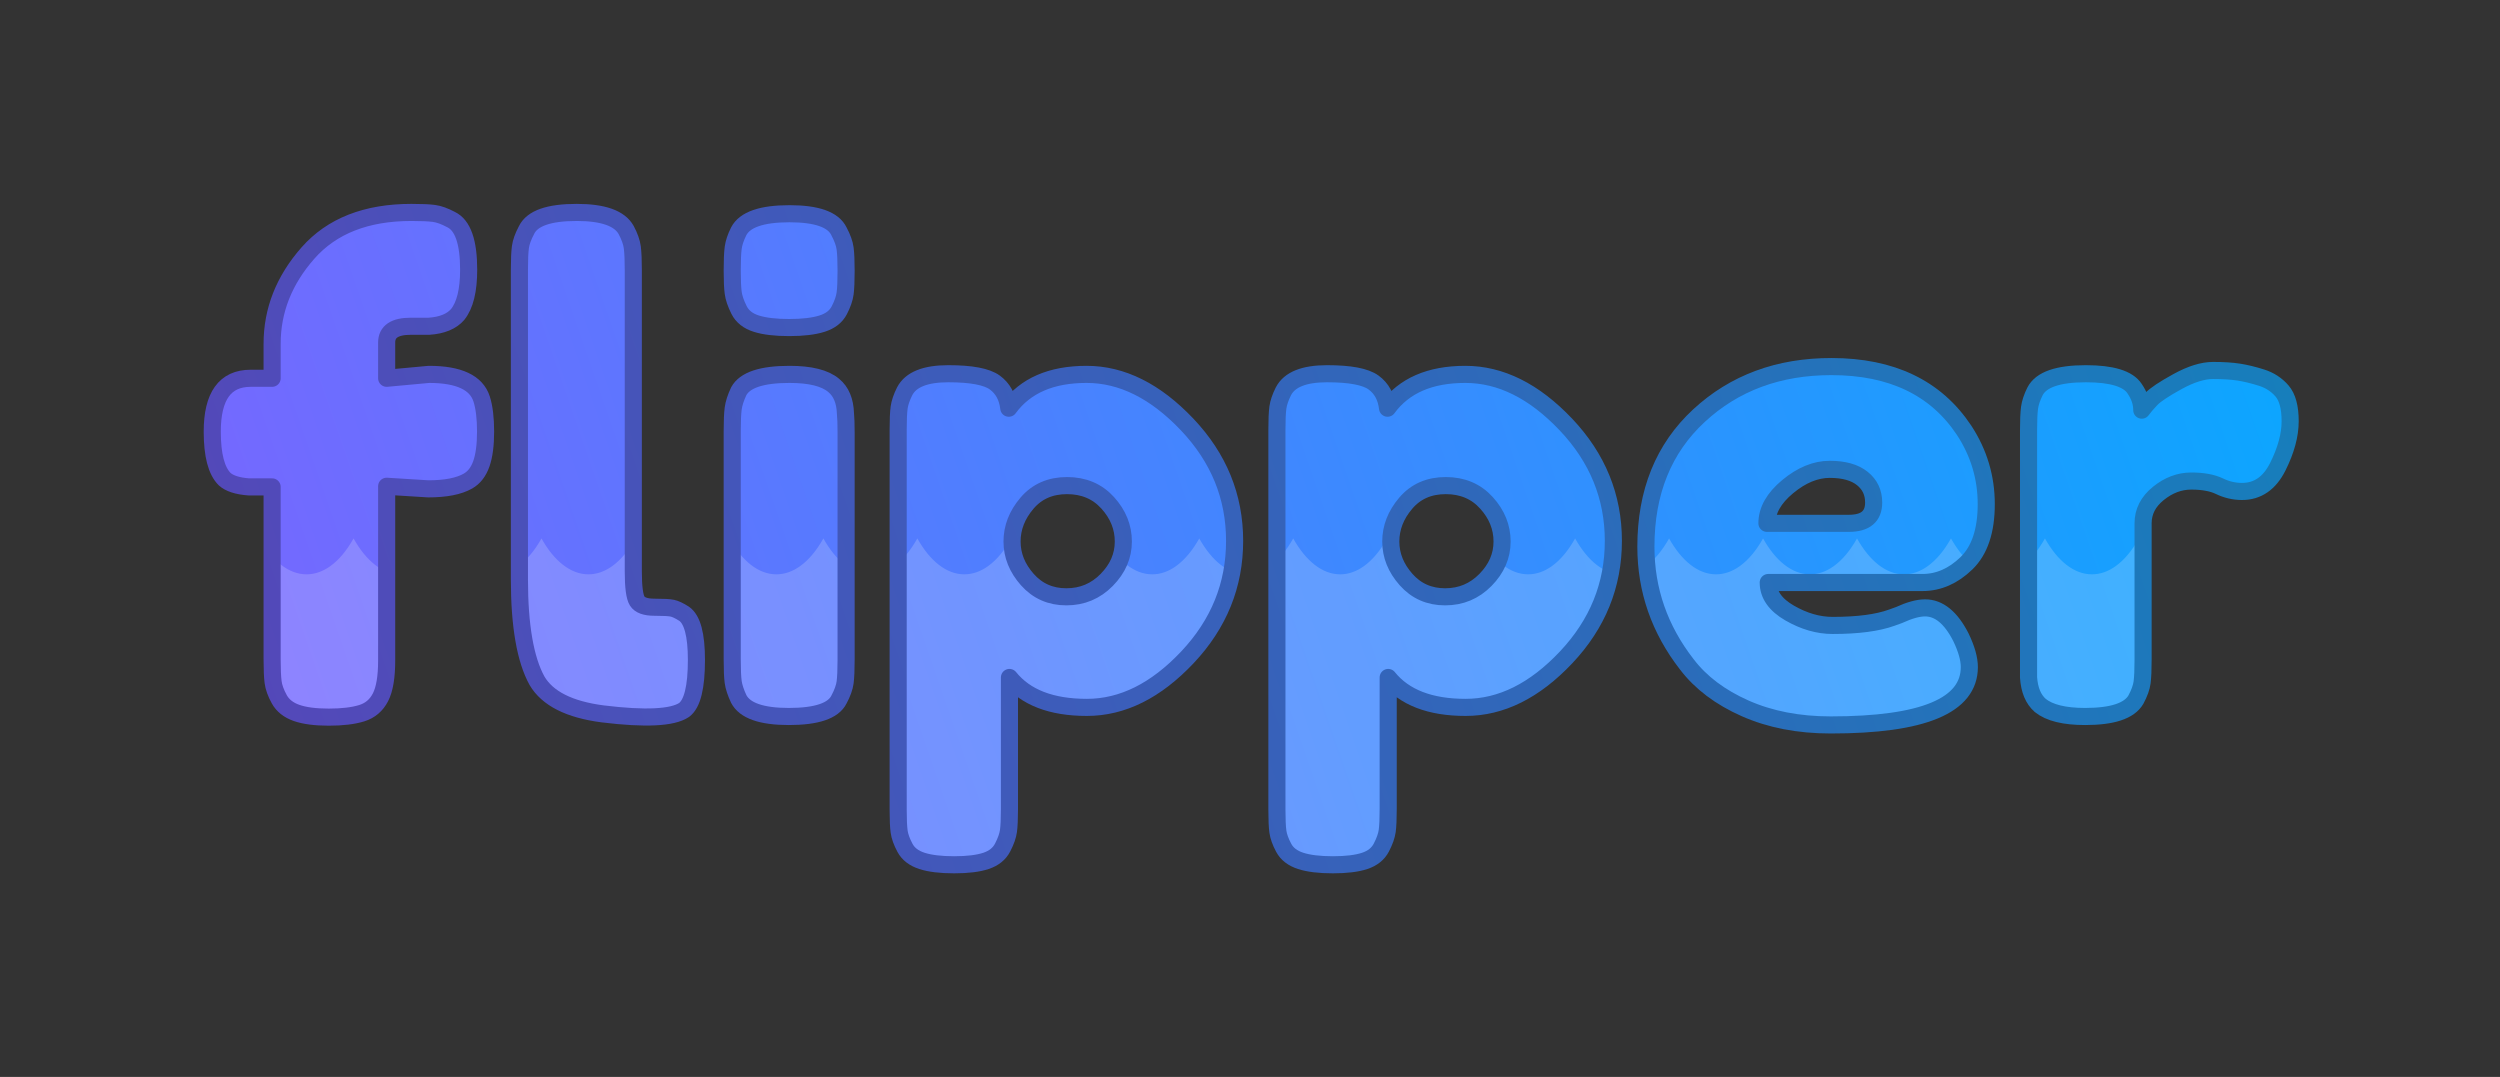 <?xml version="1.0" encoding="UTF-8" standalone="no"?>
<!DOCTYPE svg PUBLIC "-//W3C//DTD SVG 1.1//EN" "http://www.w3.org/Graphics/SVG/1.1/DTD/svg11.dtd">
<svg width="100%" height="100%" viewBox="0 0 585 252" version="1.1" xmlns="http://www.w3.org/2000/svg" xmlns:xlink="http://www.w3.org/1999/xlink" xml:space="preserve" xmlns:serif="http://www.serif.com/" style="fill-rule:evenodd;clip-rule:evenodd;stroke-linejoin:round;stroke-miterlimit:2;">
    <rect x="0" y="0" width="585" height="252" fill="#333333" stroke="none"/>
    <g id="Artboard1" transform="matrix(0.492,0,0,0.658,-86.521,-125.671)">
        <rect x="176" y="191" width="1190" height="383" style="fill:none;"/>
        <g transform="matrix(2.034,0,0,1.52,123.68,96.19)">
            <clipPath id="_clip1">
                <path d="M125.955,149.959C132.955,149.959 137.063,151.887 138.281,155.742C138.889,157.669 139.194,160.205 139.194,163.35C139.194,166.495 138.864,169.006 138.204,170.882C137.545,172.759 136.505,174.103 135.085,174.915C132.955,176.132 129.861,176.741 125.803,176.741L116.064,176.132L116.064,216.913C116.064,220.768 115.582,223.634 114.618,225.511C113.654,227.388 112.184,228.63 110.205,229.239C108.227,229.848 105.666,230.152 102.521,230.152C99.376,230.152 96.865,229.822 94.988,229.163C93.112,228.504 91.768,227.438 90.956,225.968C90.144,224.497 89.663,223.152 89.51,221.935C89.358,220.718 89.282,218.942 89.282,216.609L89.282,176.284L83.804,176.284C81.166,176.081 79.29,175.473 78.174,174.458C76.246,172.531 75.283,168.828 75.283,163.35C75.283,155.031 78.275,150.872 84.261,150.872L89.282,150.872L89.282,142.807C89.282,134.996 92.072,127.92 97.651,121.58C103.231,115.239 111.296,112.069 121.846,112.069C124.18,112.069 125.929,112.145 127.096,112.297C128.263,112.449 129.607,112.931 131.129,113.743C133.868,115.062 135.237,118.967 135.237,125.46C135.237,130.329 134.375,133.829 132.65,135.96C131.23,137.583 128.998,138.496 125.955,138.699L121.694,138.699C117.941,138.699 116.064,139.967 116.064,142.503L116.064,150.872L125.955,149.959ZM147.106,125.46C147.106,123.127 147.182,121.377 147.335,120.21C147.487,119.043 147.969,117.699 148.78,116.178C150.099,113.439 154.005,112.069 160.497,112.069C166.685,112.069 170.54,113.439 172.062,116.178C172.874,117.699 173.355,119.069 173.508,120.286C173.66,121.503 173.736,123.279 173.736,125.612L173.736,196.066C173.736,199.718 174.04,202.026 174.649,202.99C175.258,203.954 176.602,204.436 178.681,204.436C180.761,204.436 182.156,204.512 182.866,204.664C183.576,204.816 184.489,205.247 185.605,205.957C187.533,207.276 188.496,210.877 188.496,216.761C188.496,223.152 187.533,227.058 185.605,228.478C182.866,230.304 176.526,230.609 166.584,229.391C158.773,228.377 153.65,225.79 151.215,221.631C148.476,216.66 147.106,208.747 147.106,197.892L147.106,125.46ZM196.866,163.198C196.866,160.865 196.942,159.115 197.094,157.948C197.246,156.781 197.677,155.437 198.387,153.915C199.808,151.278 203.764,149.959 210.256,149.959C215.126,149.959 218.575,150.821 220.604,152.546C222.329,153.966 223.242,156.147 223.343,159.089C223.444,160.104 223.495,161.575 223.495,163.502L223.495,216.761C223.495,219.095 223.419,220.844 223.267,222.011C223.115,223.178 222.633,224.522 221.821,226.044C220.503,228.681 216.597,230 210.104,230C203.713,230 199.808,228.63 198.387,225.891C197.677,224.37 197.246,223.051 197.094,221.935C196.942,220.819 196.866,219.044 196.866,216.609L196.866,163.198ZM221.897,134.97C221.137,136.441 219.792,137.481 217.865,138.09C215.937,138.699 213.376,139.003 210.18,139.003C206.985,139.003 204.423,138.699 202.496,138.09C200.568,137.481 199.224,136.416 198.463,134.894C197.703,133.373 197.246,132.028 197.094,130.862C196.942,129.695 196.866,127.945 196.866,125.612C196.866,123.279 196.942,121.529 197.094,120.362C197.246,119.196 197.677,117.902 198.387,116.482C199.808,113.743 203.764,112.373 210.256,112.373C216.648,112.373 220.503,113.743 221.821,116.482C222.633,118.004 223.115,119.348 223.267,120.514C223.419,121.681 223.495,123.431 223.495,125.764C223.495,128.097 223.419,129.847 223.267,131.014C223.115,132.181 222.658,133.499 221.897,134.97ZM235.669,251.76L235.669,162.893C235.669,160.56 235.745,158.836 235.897,157.72C236.049,156.604 236.48,155.336 237.19,153.915C238.611,151.176 242.009,149.807 247.386,149.807C252.762,149.807 256.389,150.492 258.266,151.861C260.143,153.231 261.233,155.234 261.537,157.872C265.392,152.597 271.454,149.959 279.722,149.959C287.99,149.959 295.826,153.865 303.232,161.676C310.637,169.487 314.34,178.567 314.34,188.914C314.34,199.262 310.663,208.341 303.308,216.153C295.953,223.964 288.116,227.87 279.798,227.87C271.479,227.87 265.443,225.536 261.69,220.87L261.69,251.608C261.69,253.941 261.614,255.666 261.461,256.782C261.309,257.898 260.853,259.191 260.092,260.662C259.331,262.133 258.038,263.173 256.212,263.782C254.386,264.39 251.9,264.695 248.755,264.695C245.61,264.695 243.1,264.39 241.223,263.782C239.346,263.173 238.027,262.158 237.266,260.738C236.506,259.318 236.049,258.05 235.897,256.934C235.745,255.818 235.669,254.093 235.669,251.76ZM265.798,180.089C263.465,182.828 262.298,185.82 262.298,189.067C262.298,192.313 263.49,195.28 265.874,197.968C268.258,200.657 271.302,202.001 275.004,202.001C278.707,202.001 281.852,200.682 284.439,198.044C287.026,195.407 288.319,192.414 288.319,189.067C288.319,185.719 287.102,182.701 284.667,180.012C282.232,177.324 279.062,175.98 275.157,175.98C271.251,175.98 268.131,177.35 265.798,180.089ZM324.231,251.76L324.231,162.893C324.231,160.56 324.307,158.836 324.459,157.72C324.612,156.604 325.043,155.336 325.753,153.915C327.173,151.176 330.571,149.807 335.948,149.807C341.325,149.807 344.951,150.492 346.828,151.861C348.705,153.231 349.796,155.234 350.1,157.872C353.955,152.597 360.016,149.959 368.284,149.959C376.552,149.959 384.389,153.865 391.794,161.676C399.2,169.487 402.903,178.567 402.903,188.914C402.903,199.262 399.225,208.341 391.87,216.153C384.515,223.964 376.679,227.87 368.36,227.87C360.042,227.87 354.006,225.536 350.252,220.87L350.252,251.608C350.252,253.941 350.176,255.666 350.024,256.782C349.872,257.898 349.415,259.191 348.654,260.662C347.893,262.133 346.6,263.173 344.774,263.782C342.948,264.39 340.462,264.695 337.318,264.695C334.173,264.695 331.662,264.39 329.785,263.782C327.909,263.173 326.59,262.158 325.829,260.738C325.068,259.318 324.612,258.05 324.459,256.934C324.307,255.818 324.231,254.093 324.231,251.76ZM354.361,180.089C352.027,182.828 350.861,185.82 350.861,189.067C350.861,192.313 352.053,195.28 354.437,197.968C356.821,200.657 359.864,202.001 363.567,202.001C367.27,202.001 370.414,200.682 373.001,198.044C375.588,195.407 376.882,192.414 376.882,189.067C376.882,185.719 375.664,182.701 373.23,180.012C370.795,177.324 367.625,175.98 363.719,175.98C359.813,175.98 356.694,177.35 354.361,180.089ZM490.095,180.317C490.095,186.556 488.548,191.172 485.454,194.164C482.36,197.157 478.936,198.653 475.183,198.653L439.119,198.653C439.119,201.494 440.793,203.878 444.14,205.805C447.488,207.733 450.836,208.696 454.183,208.696C460.067,208.696 464.683,208.088 468.031,206.87L469.705,206.262C472.139,205.146 474.168,204.588 475.791,204.588C479.038,204.588 481.828,206.87 484.161,211.435C485.48,214.174 486.139,216.508 486.139,218.435C486.139,227.464 475.335,231.978 453.727,231.978C446.22,231.978 439.55,230.685 433.717,228.098C427.884,225.511 423.344,222.087 420.098,217.826C413.707,209.609 410.511,200.428 410.511,190.284C410.511,177.502 414.645,167.281 422.913,159.622C431.181,151.963 441.503,148.133 453.879,148.133C467.98,148.133 478.328,153.104 484.922,163.046C488.371,168.321 490.095,174.078 490.095,180.317ZM457.988,184.806C461.843,184.806 463.77,183.183 463.77,179.936C463.77,177.603 462.882,175.726 461.107,174.306C459.332,172.886 456.796,172.176 453.499,172.176C450.202,172.176 446.93,173.52 443.684,176.208C440.438,178.897 438.814,181.762 438.814,184.806L457.988,184.806ZM554.463,150.72C556.39,151.329 557.988,152.368 559.256,153.839C560.524,155.31 561.158,157.669 561.158,160.915C561.158,164.162 560.195,167.712 558.267,171.567C556.34,175.422 553.55,177.35 549.898,177.35C548.072,177.35 546.322,176.944 544.648,176.132C542.974,175.321 540.768,174.915 538.029,174.915C535.29,174.915 532.728,175.879 530.344,177.806C527.96,179.733 526.768,182.067 526.768,184.806L526.768,216.761C526.768,219.095 526.692,220.844 526.54,222.011C526.388,223.178 525.906,224.522 525.094,226.044C523.573,228.681 519.616,230 513.225,230C508.356,230 504.856,229.138 502.725,227.413C501.102,225.993 500.189,223.812 499.986,220.87L499.986,163.046C499.986,160.712 500.062,158.962 500.215,157.796C500.367,156.629 500.798,155.336 501.508,153.915C502.928,151.176 506.885,149.807 513.377,149.807C519.464,149.807 523.268,150.974 524.79,153.307C525.906,154.93 526.464,156.604 526.464,158.328C526.971,157.618 527.706,156.756 528.67,155.742C529.634,154.727 531.688,153.358 534.833,151.633C537.978,149.908 540.742,149.046 543.126,149.046C545.51,149.046 547.514,149.173 549.137,149.426C550.76,149.68 552.535,150.111 554.463,150.72Z" clip-rule="nonzero"/>
            </clipPath>
            <g clip-path="url(#_clip1)">
                <path d="M125.955,149.959C132.955,149.959 137.063,151.887 138.281,155.742C138.889,157.669 139.194,160.205 139.194,163.35C139.194,166.495 138.864,169.006 138.204,170.882C137.545,172.759 136.505,174.103 135.085,174.915C132.955,176.132 129.861,176.741 125.803,176.741L116.064,176.132L116.064,216.913C116.064,220.768 115.582,223.634 114.618,225.511C113.654,227.388 112.184,228.63 110.205,229.239C108.227,229.848 105.666,230.152 102.521,230.152C99.376,230.152 96.865,229.822 94.988,229.163C93.112,228.504 91.768,227.438 90.956,225.968C90.144,224.497 89.663,223.152 89.51,221.935C89.358,220.718 89.282,218.942 89.282,216.609L89.282,176.284L83.804,176.284C81.166,176.081 79.29,175.473 78.174,174.458C76.246,172.531 75.283,168.828 75.283,163.35C75.283,155.031 78.275,150.872 84.261,150.872L89.282,150.872L89.282,142.807C89.282,134.996 92.072,127.92 97.651,121.58C103.231,115.239 111.296,112.069 121.846,112.069C124.18,112.069 125.929,112.145 127.096,112.297C128.263,112.449 129.607,112.931 131.129,113.743C133.868,115.062 135.237,118.967 135.237,125.46C135.237,130.329 134.375,133.829 132.65,135.96C131.23,137.583 128.998,138.496 125.955,138.699L121.694,138.699C117.941,138.699 116.064,139.967 116.064,142.503L116.064,150.872L125.955,149.959ZM147.106,125.46C147.106,123.127 147.182,121.377 147.335,120.21C147.487,119.043 147.969,117.699 148.78,116.178C150.099,113.439 154.005,112.069 160.497,112.069C166.685,112.069 170.54,113.439 172.062,116.178C172.874,117.699 173.355,119.069 173.508,120.286C173.66,121.503 173.736,123.279 173.736,125.612L173.736,196.066C173.736,199.718 174.04,202.026 174.649,202.99C175.258,203.954 176.602,204.436 178.681,204.436C180.761,204.436 182.156,204.512 182.866,204.664C183.576,204.816 184.489,205.247 185.605,205.957C187.533,207.276 188.496,210.877 188.496,216.761C188.496,223.152 187.533,227.058 185.605,228.478C182.866,230.304 176.526,230.609 166.584,229.391C158.773,228.377 153.65,225.79 151.215,221.631C148.476,216.66 147.106,208.747 147.106,197.892L147.106,125.46Z" style="fill:url(#_Linear2);fill-rule:nonzero;"/>
                <path d="M196.866,163.198C196.866,160.865 196.942,159.115 197.094,157.948C197.246,156.781 197.677,155.437 198.387,153.915C199.808,151.278 203.764,149.959 210.256,149.959C215.126,149.959 218.575,150.821 220.604,152.546C222.329,153.966 223.242,156.147 223.343,159.089C223.444,160.104 223.495,161.575 223.495,163.502L223.495,216.761C223.495,219.095 223.419,220.844 223.267,222.011C223.115,223.178 222.633,224.522 221.821,226.044C220.503,228.681 216.597,230 210.104,230C203.713,230 199.808,228.63 198.387,225.891C197.677,224.37 197.246,223.051 197.094,221.935C196.942,220.819 196.866,219.044 196.866,216.609L196.866,163.198ZM221.897,134.97C221.137,136.441 219.792,137.481 217.865,138.09C215.937,138.699 213.376,139.003 210.18,139.003C206.985,139.003 204.423,138.699 202.496,138.09C200.568,137.481 199.224,136.416 198.463,134.894C197.703,133.373 197.246,132.028 197.094,130.862C196.942,129.695 196.866,127.945 196.866,125.612C196.866,123.279 196.942,121.529 197.094,120.362C197.246,119.196 197.677,117.902 198.387,116.482C199.808,113.743 203.764,112.373 210.256,112.373C216.648,112.373 220.503,113.743 221.821,116.482C222.633,118.004 223.115,119.348 223.267,120.514C223.419,121.681 223.495,123.431 223.495,125.764C223.495,128.097 223.419,129.847 223.267,131.014C223.115,132.181 222.658,133.499 221.897,134.97Z" style="fill:url(#_Linear3);fill-rule:nonzero;"/>
                <path d="M235.669,251.76L235.669,162.893C235.669,160.56 235.745,158.836 235.897,157.72C236.049,156.604 236.48,155.336 237.19,153.915C238.611,151.176 242.009,149.807 247.386,149.807C252.762,149.807 256.389,150.492 258.266,151.861C260.143,153.231 261.233,155.234 261.537,157.872C265.392,152.597 271.454,149.959 279.722,149.959C287.99,149.959 295.826,153.865 303.232,161.676C310.637,169.487 314.34,178.567 314.34,188.914C314.34,199.262 310.663,208.341 303.308,216.153C295.953,223.964 288.116,227.87 279.798,227.87C271.479,227.87 265.443,225.536 261.69,220.87L261.69,251.608C261.69,253.941 261.614,255.666 261.461,256.782C261.309,257.898 260.853,259.191 260.092,260.662C259.331,262.133 258.038,263.173 256.212,263.782C254.386,264.39 251.9,264.695 248.755,264.695C245.61,264.695 243.1,264.39 241.223,263.782C239.346,263.173 238.027,262.158 237.266,260.738C236.506,259.318 236.049,258.05 235.897,256.934C235.745,255.818 235.669,254.093 235.669,251.76ZM265.798,180.089C263.465,182.828 262.298,185.82 262.298,189.067C262.298,192.313 263.49,195.28 265.874,197.968C268.258,200.657 271.302,202.001 275.004,202.001C278.707,202.001 281.852,200.682 284.439,198.044C287.026,195.407 288.319,192.414 288.319,189.067C288.319,185.719 287.102,182.701 284.667,180.012C282.232,177.324 279.062,175.98 275.157,175.98C271.251,175.98 268.131,177.35 265.798,180.089Z" style="fill:url(#_Linear4);fill-rule:nonzero;"/>
                <path d="M324.231,251.76L324.231,162.893C324.231,160.56 324.307,158.836 324.459,157.72C324.612,156.604 325.043,155.336 325.753,153.915C327.173,151.176 330.571,149.807 335.948,149.807C341.325,149.807 344.951,150.492 346.828,151.861C348.705,153.231 349.796,155.234 350.1,157.872C353.955,152.597 360.016,149.959 368.284,149.959C376.552,149.959 384.389,153.865 391.794,161.676C399.2,169.487 402.903,178.567 402.903,188.914C402.903,199.262 399.225,208.341 391.87,216.153C384.515,223.964 376.679,227.87 368.36,227.87C360.042,227.87 354.006,225.536 350.252,220.87L350.252,251.608C350.252,253.941 350.176,255.666 350.024,256.782C349.872,257.898 349.415,259.191 348.654,260.662C347.893,262.133 346.6,263.173 344.774,263.782C342.948,264.39 340.462,264.695 337.318,264.695C334.173,264.695 331.662,264.39 329.785,263.782C327.909,263.173 326.59,262.158 325.829,260.738C325.068,259.318 324.612,258.05 324.459,256.934C324.307,255.818 324.231,254.093 324.231,251.76ZM354.361,180.089C352.027,182.828 350.861,185.82 350.861,189.067C350.861,192.313 352.053,195.28 354.437,197.968C356.821,200.657 359.864,202.001 363.567,202.001C367.27,202.001 370.414,200.682 373.001,198.044C375.588,195.407 376.882,192.414 376.882,189.067C376.882,185.719 375.664,182.701 373.23,180.012C370.795,177.324 367.625,175.98 363.719,175.98C359.813,175.98 356.694,177.35 354.361,180.089Z" style="fill:url(#_Linear5);fill-rule:nonzero;"/>
                <path d="M490.095,180.317C490.095,186.556 488.548,191.172 485.454,194.164C482.36,197.157 478.936,198.653 475.183,198.653L439.119,198.653C439.119,201.494 440.793,203.878 444.14,205.805C447.488,207.733 450.836,208.696 454.183,208.696C460.067,208.696 464.683,208.088 468.031,206.87L469.705,206.262C472.139,205.146 474.168,204.588 475.791,204.588C479.038,204.588 481.828,206.87 484.161,211.435C485.48,214.174 486.139,216.508 486.139,218.435C486.139,227.464 475.335,231.978 453.727,231.978C446.22,231.978 439.55,230.685 433.717,228.098C427.884,225.511 423.344,222.087 420.098,217.826C413.707,209.609 410.511,200.428 410.511,190.284C410.511,177.502 414.645,167.281 422.913,159.622C431.181,151.963 441.503,148.133 453.879,148.133C467.98,148.133 478.328,153.104 484.922,163.046C488.371,168.321 490.095,174.078 490.095,180.317ZM457.988,184.806C461.843,184.806 463.77,183.183 463.77,179.936C463.77,177.603 462.882,175.726 461.107,174.306C459.332,172.886 456.796,172.176 453.499,172.176C450.202,172.176 446.93,173.52 443.684,176.208C440.438,178.897 438.814,181.762 438.814,184.806L457.988,184.806Z" style="fill:url(#_Linear6);fill-rule:nonzero;"/>
                <path d="M554.463,150.72C556.39,151.329 557.988,152.368 559.256,153.839C560.524,155.31 561.158,157.669 561.158,160.915C561.158,164.162 560.195,167.712 558.267,171.567C556.34,175.422 553.55,177.35 549.898,177.35C548.072,177.35 546.322,176.944 544.648,176.132C542.974,175.321 540.768,174.915 538.029,174.915C535.29,174.915 532.728,175.879 530.344,177.806C527.96,179.733 526.768,182.067 526.768,184.806L526.768,216.761C526.768,219.095 526.692,220.844 526.54,222.011C526.388,223.178 525.906,224.522 525.094,226.044C523.573,228.681 519.616,230 513.225,230C508.356,230 504.856,229.138 502.725,227.413C501.102,225.993 500.189,223.812 499.986,220.87L499.986,163.046C499.986,160.712 500.062,158.962 500.215,157.796C500.367,156.629 500.798,155.336 501.508,153.915C502.928,151.176 506.885,149.807 513.377,149.807C519.464,149.807 523.268,150.974 524.79,153.307C525.906,154.93 526.464,156.604 526.464,158.328C526.971,157.618 527.706,156.756 528.67,155.742C529.634,154.727 531.688,153.358 534.833,151.633C537.978,149.908 540.742,149.046 543.126,149.046C545.51,149.046 547.514,149.173 549.137,149.426C550.76,149.68 552.535,150.111 554.463,150.72Z" style="fill:url(#_Linear7);fill-rule:nonzero;"/>
                <g transform="matrix(1,0,0,1.151,4.079,22.596)">
                    <path d="M318.472,149.668C320.519,148.409 322.38,146.467 323.965,144C326.881,148.538 330.732,151.3 334.951,151.3C336.877,151.3 338.726,150.725 340.444,149.668L340.444,260.393L318.472,260.393L318.472,149.668ZM274.528,260.393L274.528,149.668C276.574,148.409 278.436,146.467 280.021,144C282.937,148.538 286.788,151.3 291.007,151.3C292.933,151.3 294.782,150.725 296.5,149.668L296.596,149.608C298.605,148.348 300.433,146.429 301.993,144C304.909,148.538 308.76,151.3 312.979,151.3C314.905,151.3 316.754,150.725 318.472,149.668L318.472,260.393L274.528,260.393ZM472.278,260.393L472.278,149.668C474.324,148.409 476.186,146.467 477.771,144C480.687,148.538 484.538,151.3 488.757,151.3C490.683,151.3 492.532,150.725 494.25,149.668L494.346,149.608C496.355,148.348 498.183,146.429 499.743,144C502.659,148.538 506.51,151.3 510.729,151.3C512.655,151.3 514.504,150.725 516.222,149.668L516.222,260.393L472.278,260.393ZM626.083,260.393L626.083,149.668C628.13,148.409 629.991,146.467 631.576,144C634.492,148.538 638.343,151.3 642.563,151.3C644.488,151.3 646.337,150.725 648.056,149.668L648.151,149.608C650.16,148.348 651.988,146.429 653.549,144C656.465,148.538 660.316,151.3 664.535,151.3C666.46,151.3 668.309,150.725 670.028,149.668L670.028,260.393L626.083,260.393ZM-76.932,149.608C-74.923,148.348 -73.095,146.429 -71.535,144C-68.619,148.538 -64.768,151.3 -60.549,151.3C-58.623,151.3 -56.774,150.725 -55.056,149.668L-55.056,260.393L-99,260.393L-99,149.668C-96.953,148.409 -95.092,146.467 -93.507,144C-90.591,148.538 -86.74,151.3 -82.521,151.3C-80.595,151.3 -78.746,150.725 -77.028,149.668L-76.932,149.608ZM-55.056,260.393L-55.056,149.668C-53.009,148.409 -51.148,146.467 -49.563,144C-46.647,148.538 -42.796,151.3 -38.576,151.3C-36.651,151.3 -34.802,150.725 -33.083,149.668L-32.988,149.608C-30.979,148.348 -29.151,146.429 -27.59,144C-24.674,148.538 -20.823,151.3 -16.604,151.3C-14.679,151.3 -12.83,150.725 -11.111,149.668L-11.015,149.608C-9.007,148.348 -7.178,146.429 -5.618,144C-2.702,148.538 1.149,151.3 5.368,151.3C7.294,151.3 9.143,150.725 10.861,149.668L10.861,260.393L-55.056,260.393ZM670.028,149.668C672.074,148.409 673.936,146.467 675.521,144C678.437,148.538 682.288,151.3 686.507,151.3C688.433,151.3 690.282,150.725 692,149.668L692,260.393L670.028,260.393L670.028,149.668ZM406.361,260.393L406.361,149.668C408.408,148.409 410.269,146.467 411.854,144C414.77,148.538 418.621,151.3 422.84,151.3C424.766,151.3 426.615,150.725 428.333,149.668L428.429,149.608C430.438,148.348 432.266,146.429 433.826,144C436.742,148.538 440.593,151.3 444.813,151.3C446.738,151.3 448.587,150.725 450.306,149.668L450.401,149.608C452.41,148.348 454.238,146.429 455.799,144C458.715,148.538 462.566,151.3 466.785,151.3C468.71,151.3 470.559,150.725 472.278,149.668L472.278,260.393L406.361,260.393ZM10.861,260.393L10.861,149.668C12.908,148.409 14.769,146.467 16.354,144C19.27,148.538 23.121,151.3 27.34,151.3C29.266,151.3 31.115,150.725 32.833,149.668L32.929,149.608C34.938,148.348 36.766,146.429 38.326,144C41.242,148.538 45.093,151.3 49.312,151.3C51.238,151.3 53.087,150.725 54.806,149.668L54.806,260.393L10.861,260.393ZM76.778,149.668C78.824,148.409 80.686,146.467 82.271,144C85.187,148.538 89.038,151.3 93.257,151.3C95.183,151.3 97.032,150.725 98.75,149.668L98.75,260.393L76.778,260.393L76.778,149.668ZM362.417,260.393L362.417,149.668C364.463,148.409 366.325,146.467 367.91,144C370.826,148.538 374.677,151.3 378.896,151.3C380.821,151.3 382.67,150.725 384.389,149.668L384.485,149.608C386.493,148.348 388.322,146.429 389.882,144C392.798,148.538 396.649,151.3 400.868,151.3C402.794,151.3 404.643,150.725 406.361,149.668L406.361,260.393L362.417,260.393ZM98.75,260.393L98.75,149.668C100.797,148.409 102.658,146.467 104.243,144C107.159,148.538 111.01,151.3 115.229,151.3C117.155,151.3 119.004,150.725 120.722,149.668L120.818,149.608C122.827,148.348 124.655,146.429 126.215,144C129.131,148.538 132.982,151.3 137.201,151.3C139.127,151.3 140.976,150.725 142.694,149.668L142.694,260.393L98.75,260.393ZM142.694,260.393L142.694,149.668C144.741,148.409 146.602,146.467 148.187,144C151.103,148.538 154.954,151.3 159.174,151.3C161.099,151.3 162.948,150.725 164.667,149.668L164.762,149.608C166.771,148.348 168.599,146.429 170.16,144C173.076,148.538 176.927,151.3 181.146,151.3C183.071,151.3 184.92,150.725 186.639,149.668L186.639,260.393L142.694,260.393ZM208.611,149.668C210.658,148.409 212.519,146.467 214.104,144C217.02,148.538 220.871,151.3 225.09,151.3C227.016,151.3 228.865,150.725 230.583,149.668L230.583,260.393L208.611,260.393L208.611,149.668ZM230.583,260.393L230.583,149.668C232.63,148.409 234.491,146.467 236.076,144C238.992,148.538 242.843,151.3 247.063,151.3C248.988,151.3 250.837,150.725 252.556,149.668L252.651,149.608C254.66,148.348 256.488,146.429 258.049,144C260.965,148.538 264.816,151.3 269.035,151.3C270.96,151.3 272.809,150.725 274.528,149.668L274.528,260.393L230.583,260.393ZM54.806,149.668C56.852,148.409 58.714,146.467 60.299,144C63.215,148.538 67.066,151.3 71.285,151.3C73.21,151.3 75.059,150.725 76.778,149.668L76.778,260.393L54.806,260.393L54.806,149.668ZM340.444,149.668C342.491,148.409 344.352,146.467 345.937,144C348.853,148.538 352.704,151.3 356.924,151.3C358.849,151.3 360.698,150.725 362.417,149.668L362.417,260.393L340.444,260.393L340.444,149.668ZM516.222,149.668C518.269,148.409 520.13,146.467 521.715,144C524.631,148.538 528.482,151.3 532.701,151.3C534.627,151.3 536.476,150.725 538.194,149.668L538.194,260.393L516.222,260.393L516.222,149.668ZM538.194,149.668C540.241,148.409 542.102,146.467 543.687,144C546.603,148.538 550.454,151.3 554.674,151.3C556.599,151.3 558.448,150.725 560.167,149.668L560.167,260.393L538.194,260.393L538.194,149.668ZM560.167,149.668C562.213,148.409 564.075,146.467 565.66,144C568.576,148.538 572.427,151.3 576.646,151.3C578.571,151.3 580.42,150.725 582.139,149.668L582.139,260.393L560.167,260.393L560.167,149.668ZM186.639,149.668C188.685,148.409 190.547,146.467 192.132,144C195.048,148.538 198.899,151.3 203.118,151.3C205.044,151.3 206.893,150.725 208.611,149.668L208.611,260.393L186.639,260.393L186.639,149.668ZM604.111,149.668C606.158,148.409 608.019,146.467 609.604,144C612.52,148.538 616.371,151.3 620.59,151.3C622.516,151.3 624.365,150.725 626.083,149.668L626.083,260.393L604.111,260.393L604.111,149.668ZM582.139,149.668C584.185,148.409 586.047,146.467 587.632,144C590.548,148.538 594.399,151.3 598.618,151.3C600.544,151.3 602.393,150.725 604.111,149.668L604.111,260.393L582.139,260.393L582.139,149.668Z" style="fill:white;fill-opacity:0.18;"/>
                </g>
            </g>
            <path d="M125.955,149.959C132.955,149.959 137.063,151.887 138.281,155.742C138.889,157.669 139.194,160.205 139.194,163.35C139.194,166.495 138.864,169.006 138.204,170.882C137.545,172.759 136.505,174.103 135.085,174.915C132.955,176.132 129.861,176.741 125.803,176.741L116.064,176.132L116.064,216.913C116.064,220.768 115.582,223.634 114.618,225.511C113.654,227.388 112.184,228.63 110.205,229.239C108.227,229.848 105.666,230.152 102.521,230.152C99.376,230.152 96.865,229.822 94.988,229.163C93.112,228.504 91.768,227.438 90.956,225.968C90.144,224.497 89.663,223.152 89.51,221.935C89.358,220.718 89.282,218.942 89.282,216.609L89.282,176.284L83.804,176.284C81.166,176.081 79.29,175.473 78.174,174.458C76.246,172.531 75.283,168.828 75.283,163.35C75.283,155.031 78.275,150.872 84.261,150.872L89.282,150.872L89.282,142.807C89.282,134.996 92.072,127.92 97.651,121.58C103.231,115.239 111.296,112.069 121.846,112.069C124.18,112.069 125.929,112.145 127.096,112.297C128.263,112.449 129.607,112.931 131.129,113.743C133.868,115.062 135.237,118.967 135.237,125.46C135.237,130.329 134.375,133.829 132.65,135.96C131.23,137.583 128.998,138.496 125.955,138.699L121.694,138.699C117.941,138.699 116.064,139.967 116.064,142.503L116.064,150.872L125.955,149.959ZM147.106,125.46C147.106,123.127 147.182,121.377 147.335,120.21C147.487,119.043 147.969,117.699 148.78,116.178C150.099,113.439 154.005,112.069 160.497,112.069C166.685,112.069 170.54,113.439 172.062,116.178C172.874,117.699 173.355,119.069 173.508,120.286C173.66,121.503 173.736,123.279 173.736,125.612L173.736,196.066C173.736,199.718 174.04,202.026 174.649,202.99C175.258,203.954 176.602,204.436 178.681,204.436C180.761,204.436 182.156,204.512 182.866,204.664C183.576,204.816 184.489,205.247 185.605,205.957C187.533,207.276 188.496,210.877 188.496,216.761C188.496,223.152 187.533,227.058 185.605,228.478C182.866,230.304 176.526,230.609 166.584,229.391C158.773,228.377 153.65,225.79 151.215,221.631C148.476,216.66 147.106,208.747 147.106,197.892L147.106,125.46Z" style="fill:none;fill-rule:nonzero;stroke:url(#_Linear8);stroke-width:4px;"/>
            <path d="M196.866,163.198C196.866,160.865 196.942,159.115 197.094,157.948C197.246,156.781 197.677,155.437 198.387,153.915C199.808,151.278 203.764,149.959 210.256,149.959C215.126,149.959 218.575,150.821 220.604,152.546C222.329,153.966 223.242,156.147 223.343,159.089C223.444,160.104 223.495,161.575 223.495,163.502L223.495,216.761C223.495,219.095 223.419,220.844 223.267,222.011C223.115,223.178 222.633,224.522 221.821,226.044C220.503,228.681 216.597,230 210.104,230C203.713,230 199.808,228.63 198.387,225.891C197.677,224.37 197.246,223.051 197.094,221.935C196.942,220.819 196.866,219.044 196.866,216.609L196.866,163.198ZM221.897,134.97C221.137,136.441 219.792,137.481 217.865,138.09C215.937,138.699 213.376,139.003 210.18,139.003C206.985,139.003 204.423,138.699 202.496,138.09C200.568,137.481 199.224,136.416 198.463,134.894C197.703,133.373 197.246,132.028 197.094,130.862C196.942,129.695 196.866,127.945 196.866,125.612C196.866,123.279 196.942,121.529 197.094,120.362C197.246,119.196 197.677,117.902 198.387,116.482C199.808,113.743 203.764,112.373 210.256,112.373C216.648,112.373 220.503,113.743 221.821,116.482C222.633,118.004 223.115,119.348 223.267,120.514C223.419,121.681 223.495,123.431 223.495,125.764C223.495,128.097 223.419,129.847 223.267,131.014C223.115,132.181 222.658,133.499 221.897,134.97Z" style="fill:none;fill-rule:nonzero;stroke:url(#_Linear9);stroke-width:4px;"/>
            <path d="M235.669,251.76L235.669,162.893C235.669,160.56 235.745,158.836 235.897,157.72C236.049,156.604 236.48,155.336 237.19,153.915C238.611,151.176 242.009,149.807 247.386,149.807C252.762,149.807 256.389,150.492 258.266,151.861C260.143,153.231 261.233,155.234 261.537,157.872C265.392,152.597 271.454,149.959 279.722,149.959C287.99,149.959 295.826,153.865 303.232,161.676C310.637,169.487 314.34,178.567 314.34,188.914C314.34,199.262 310.663,208.341 303.308,216.153C295.953,223.964 288.116,227.87 279.798,227.87C271.479,227.87 265.443,225.536 261.69,220.87L261.69,251.608C261.69,253.941 261.614,255.666 261.461,256.782C261.309,257.898 260.853,259.191 260.092,260.662C259.331,262.133 258.038,263.173 256.212,263.782C254.386,264.39 251.9,264.695 248.755,264.695C245.61,264.695 243.1,264.39 241.223,263.782C239.346,263.173 238.027,262.158 237.266,260.738C236.506,259.318 236.049,258.05 235.897,256.934C235.745,255.818 235.669,254.093 235.669,251.76ZM265.798,180.089C263.465,182.828 262.298,185.82 262.298,189.067C262.298,192.313 263.49,195.28 265.874,197.968C268.258,200.657 271.302,202.001 275.004,202.001C278.707,202.001 281.852,200.682 284.439,198.044C287.026,195.407 288.319,192.414 288.319,189.067C288.319,185.719 287.102,182.701 284.667,180.012C282.232,177.324 279.062,175.98 275.157,175.98C271.251,175.98 268.131,177.35 265.798,180.089Z" style="fill:none;fill-rule:nonzero;stroke:url(#_Linear10);stroke-width:4px;"/>
            <path d="M324.231,251.76L324.231,162.893C324.231,160.56 324.307,158.836 324.459,157.72C324.612,156.604 325.043,155.336 325.753,153.915C327.173,151.176 330.571,149.807 335.948,149.807C341.325,149.807 344.951,150.492 346.828,151.861C348.705,153.231 349.796,155.234 350.1,157.872C353.955,152.597 360.016,149.959 368.284,149.959C376.552,149.959 384.389,153.865 391.794,161.676C399.2,169.487 402.903,178.567 402.903,188.914C402.903,199.262 399.225,208.341 391.87,216.153C384.515,223.964 376.679,227.87 368.36,227.87C360.042,227.87 354.006,225.536 350.252,220.87L350.252,251.608C350.252,253.941 350.176,255.666 350.024,256.782C349.872,257.898 349.415,259.191 348.654,260.662C347.893,262.133 346.6,263.173 344.774,263.782C342.948,264.39 340.462,264.695 337.318,264.695C334.173,264.695 331.662,264.39 329.785,263.782C327.909,263.173 326.59,262.158 325.829,260.738C325.068,259.318 324.612,258.05 324.459,256.934C324.307,255.818 324.231,254.093 324.231,251.76ZM354.361,180.089C352.027,182.828 350.861,185.82 350.861,189.067C350.861,192.313 352.053,195.28 354.437,197.968C356.821,200.657 359.864,202.001 363.567,202.001C367.27,202.001 370.414,200.682 373.001,198.044C375.588,195.407 376.882,192.414 376.882,189.067C376.882,185.719 375.664,182.701 373.23,180.012C370.795,177.324 367.625,175.98 363.719,175.98C359.813,175.98 356.694,177.35 354.361,180.089Z" style="fill:none;fill-rule:nonzero;stroke:url(#_Linear11);stroke-width:4px;"/>
            <path d="M490.095,180.317C490.095,186.556 488.548,191.172 485.454,194.164C482.36,197.157 478.936,198.653 475.183,198.653L439.119,198.653C439.119,201.494 440.793,203.878 444.14,205.805C447.488,207.733 450.836,208.696 454.183,208.696C460.067,208.696 464.683,208.088 468.031,206.87L469.705,206.262C472.139,205.146 474.168,204.588 475.791,204.588C479.038,204.588 481.828,206.87 484.161,211.435C485.48,214.174 486.139,216.508 486.139,218.435C486.139,227.464 475.335,231.978 453.727,231.978C446.22,231.978 439.55,230.685 433.717,228.098C427.884,225.511 423.344,222.087 420.098,217.826C413.707,209.609 410.511,200.428 410.511,190.284C410.511,177.502 414.645,167.281 422.913,159.622C431.181,151.963 441.503,148.133 453.879,148.133C467.98,148.133 478.328,153.104 484.922,163.046C488.371,168.321 490.095,174.078 490.095,180.317ZM457.988,184.806C461.843,184.806 463.77,183.183 463.77,179.936C463.77,177.603 462.882,175.726 461.107,174.306C459.332,172.886 456.796,172.176 453.499,172.176C450.202,172.176 446.93,173.52 443.684,176.208C440.438,178.897 438.814,181.762 438.814,184.806L457.988,184.806Z" style="fill:none;fill-rule:nonzero;stroke:url(#_Linear12);stroke-width:4px;"/>
            <path d="M554.463,150.72C556.39,151.329 557.988,152.368 559.256,153.839C560.524,155.31 561.158,157.669 561.158,160.915C561.158,164.162 560.195,167.712 558.267,171.567C556.34,175.422 553.55,177.35 549.898,177.35C548.072,177.35 546.322,176.944 544.648,176.132C542.974,175.321 540.768,174.915 538.029,174.915C535.29,174.915 532.728,175.879 530.344,177.806C527.96,179.733 526.768,182.067 526.768,184.806L526.768,216.761C526.768,219.095 526.692,220.844 526.54,222.011C526.388,223.178 525.906,224.522 525.094,226.044C523.573,228.681 519.616,230 513.225,230C508.356,230 504.856,229.138 502.725,227.413C501.102,225.993 500.189,223.812 499.986,220.87L499.986,163.046C499.986,160.712 500.062,158.962 500.215,157.796C500.367,156.629 500.798,155.336 501.508,153.915C502.928,151.176 506.885,149.807 513.377,149.807C519.464,149.807 523.268,150.974 524.79,153.307C525.906,154.93 526.464,156.604 526.464,158.328C526.971,157.618 527.706,156.756 528.67,155.742C529.634,154.727 531.688,153.358 534.833,151.633C537.978,149.908 540.742,149.046 543.126,149.046C545.51,149.046 547.514,149.173 549.137,149.426C550.76,149.68 552.535,150.111 554.463,150.72Z" style="fill:none;fill-rule:nonzero;stroke:url(#_Linear13);stroke-width:4px;"/>
        </g>
    </g>
    <defs>
        <linearGradient id="_Linear2" x1="0" y1="0" x2="1" y2="0" gradientUnits="userSpaceOnUse" gradientTransform="matrix(519,-184,54.959,155.02,73.079,265.882)"><stop offset="0" style="stop-color:rgb(124,100,255);stop-opacity:1"/><stop offset="1" style="stop-color:rgb(0,173,255);stop-opacity:1"/></linearGradient>
        <linearGradient id="_Linear3" x1="0" y1="0" x2="1" y2="0" gradientUnits="userSpaceOnUse" gradientTransform="matrix(519,-184,54.959,155.02,73.079,265.882)"><stop offset="0" style="stop-color:rgb(124,100,255);stop-opacity:1"/><stop offset="1" style="stop-color:rgb(0,173,255);stop-opacity:1"/></linearGradient>
        <linearGradient id="_Linear4" x1="0" y1="0" x2="1" y2="0" gradientUnits="userSpaceOnUse" gradientTransform="matrix(519,-184,54.959,155.02,73.079,265.882)"><stop offset="0" style="stop-color:rgb(124,100,255);stop-opacity:1"/><stop offset="1" style="stop-color:rgb(0,173,255);stop-opacity:1"/></linearGradient>
        <linearGradient id="_Linear5" x1="0" y1="0" x2="1" y2="0" gradientUnits="userSpaceOnUse" gradientTransform="matrix(519,-184,54.959,155.02,73.079,265.882)"><stop offset="0" style="stop-color:rgb(124,100,255);stop-opacity:1"/><stop offset="1" style="stop-color:rgb(0,173,255);stop-opacity:1"/></linearGradient>
        <linearGradient id="_Linear6" x1="0" y1="0" x2="1" y2="0" gradientUnits="userSpaceOnUse" gradientTransform="matrix(519,-184,54.959,155.02,73.079,265.882)"><stop offset="0" style="stop-color:rgb(124,100,255);stop-opacity:1"/><stop offset="1" style="stop-color:rgb(0,173,255);stop-opacity:1"/></linearGradient>
        <linearGradient id="_Linear7" x1="0" y1="0" x2="1" y2="0" gradientUnits="userSpaceOnUse" gradientTransform="matrix(519,-184,54.959,155.02,73.079,265.882)"><stop offset="0" style="stop-color:rgb(124,100,255);stop-opacity:1"/><stop offset="1" style="stop-color:rgb(0,173,255);stop-opacity:1"/></linearGradient>
        <linearGradient id="_Linear8" x1="0" y1="0" x2="1" y2="0" gradientUnits="userSpaceOnUse" gradientTransform="matrix(-519,184,-184,-519,592.079,81.882)"><stop offset="0" style="stop-color:rgb(16,132,187);stop-opacity:1"/><stop offset="1" style="stop-color:rgb(87,69,185);stop-opacity:1"/></linearGradient>
        <linearGradient id="_Linear9" x1="0" y1="0" x2="1" y2="0" gradientUnits="userSpaceOnUse" gradientTransform="matrix(-519,184,-184,-519,592.079,81.882)"><stop offset="0" style="stop-color:rgb(16,132,187);stop-opacity:1"/><stop offset="1" style="stop-color:rgb(87,69,185);stop-opacity:1"/></linearGradient>
        <linearGradient id="_Linear10" x1="0" y1="0" x2="1" y2="0" gradientUnits="userSpaceOnUse" gradientTransform="matrix(-519,184,-184,-519,592.079,81.882)"><stop offset="0" style="stop-color:rgb(16,132,187);stop-opacity:1"/><stop offset="1" style="stop-color:rgb(87,69,185);stop-opacity:1"/></linearGradient>
        <linearGradient id="_Linear11" x1="0" y1="0" x2="1" y2="0" gradientUnits="userSpaceOnUse" gradientTransform="matrix(-519,184,-184,-519,592.079,81.882)"><stop offset="0" style="stop-color:rgb(16,132,187);stop-opacity:1"/><stop offset="1" style="stop-color:rgb(87,69,185);stop-opacity:1"/></linearGradient>
        <linearGradient id="_Linear12" x1="0" y1="0" x2="1" y2="0" gradientUnits="userSpaceOnUse" gradientTransform="matrix(-519,184,-184,-519,592.079,81.882)"><stop offset="0" style="stop-color:rgb(16,132,187);stop-opacity:1"/><stop offset="1" style="stop-color:rgb(87,69,185);stop-opacity:1"/></linearGradient>
        <linearGradient id="_Linear13" x1="0" y1="0" x2="1" y2="0" gradientUnits="userSpaceOnUse" gradientTransform="matrix(-519,184,-184,-519,592.079,81.882)"><stop offset="0" style="stop-color:rgb(16,132,187);stop-opacity:1"/><stop offset="1" style="stop-color:rgb(87,69,185);stop-opacity:1"/></linearGradient>
    </defs>
</svg>
